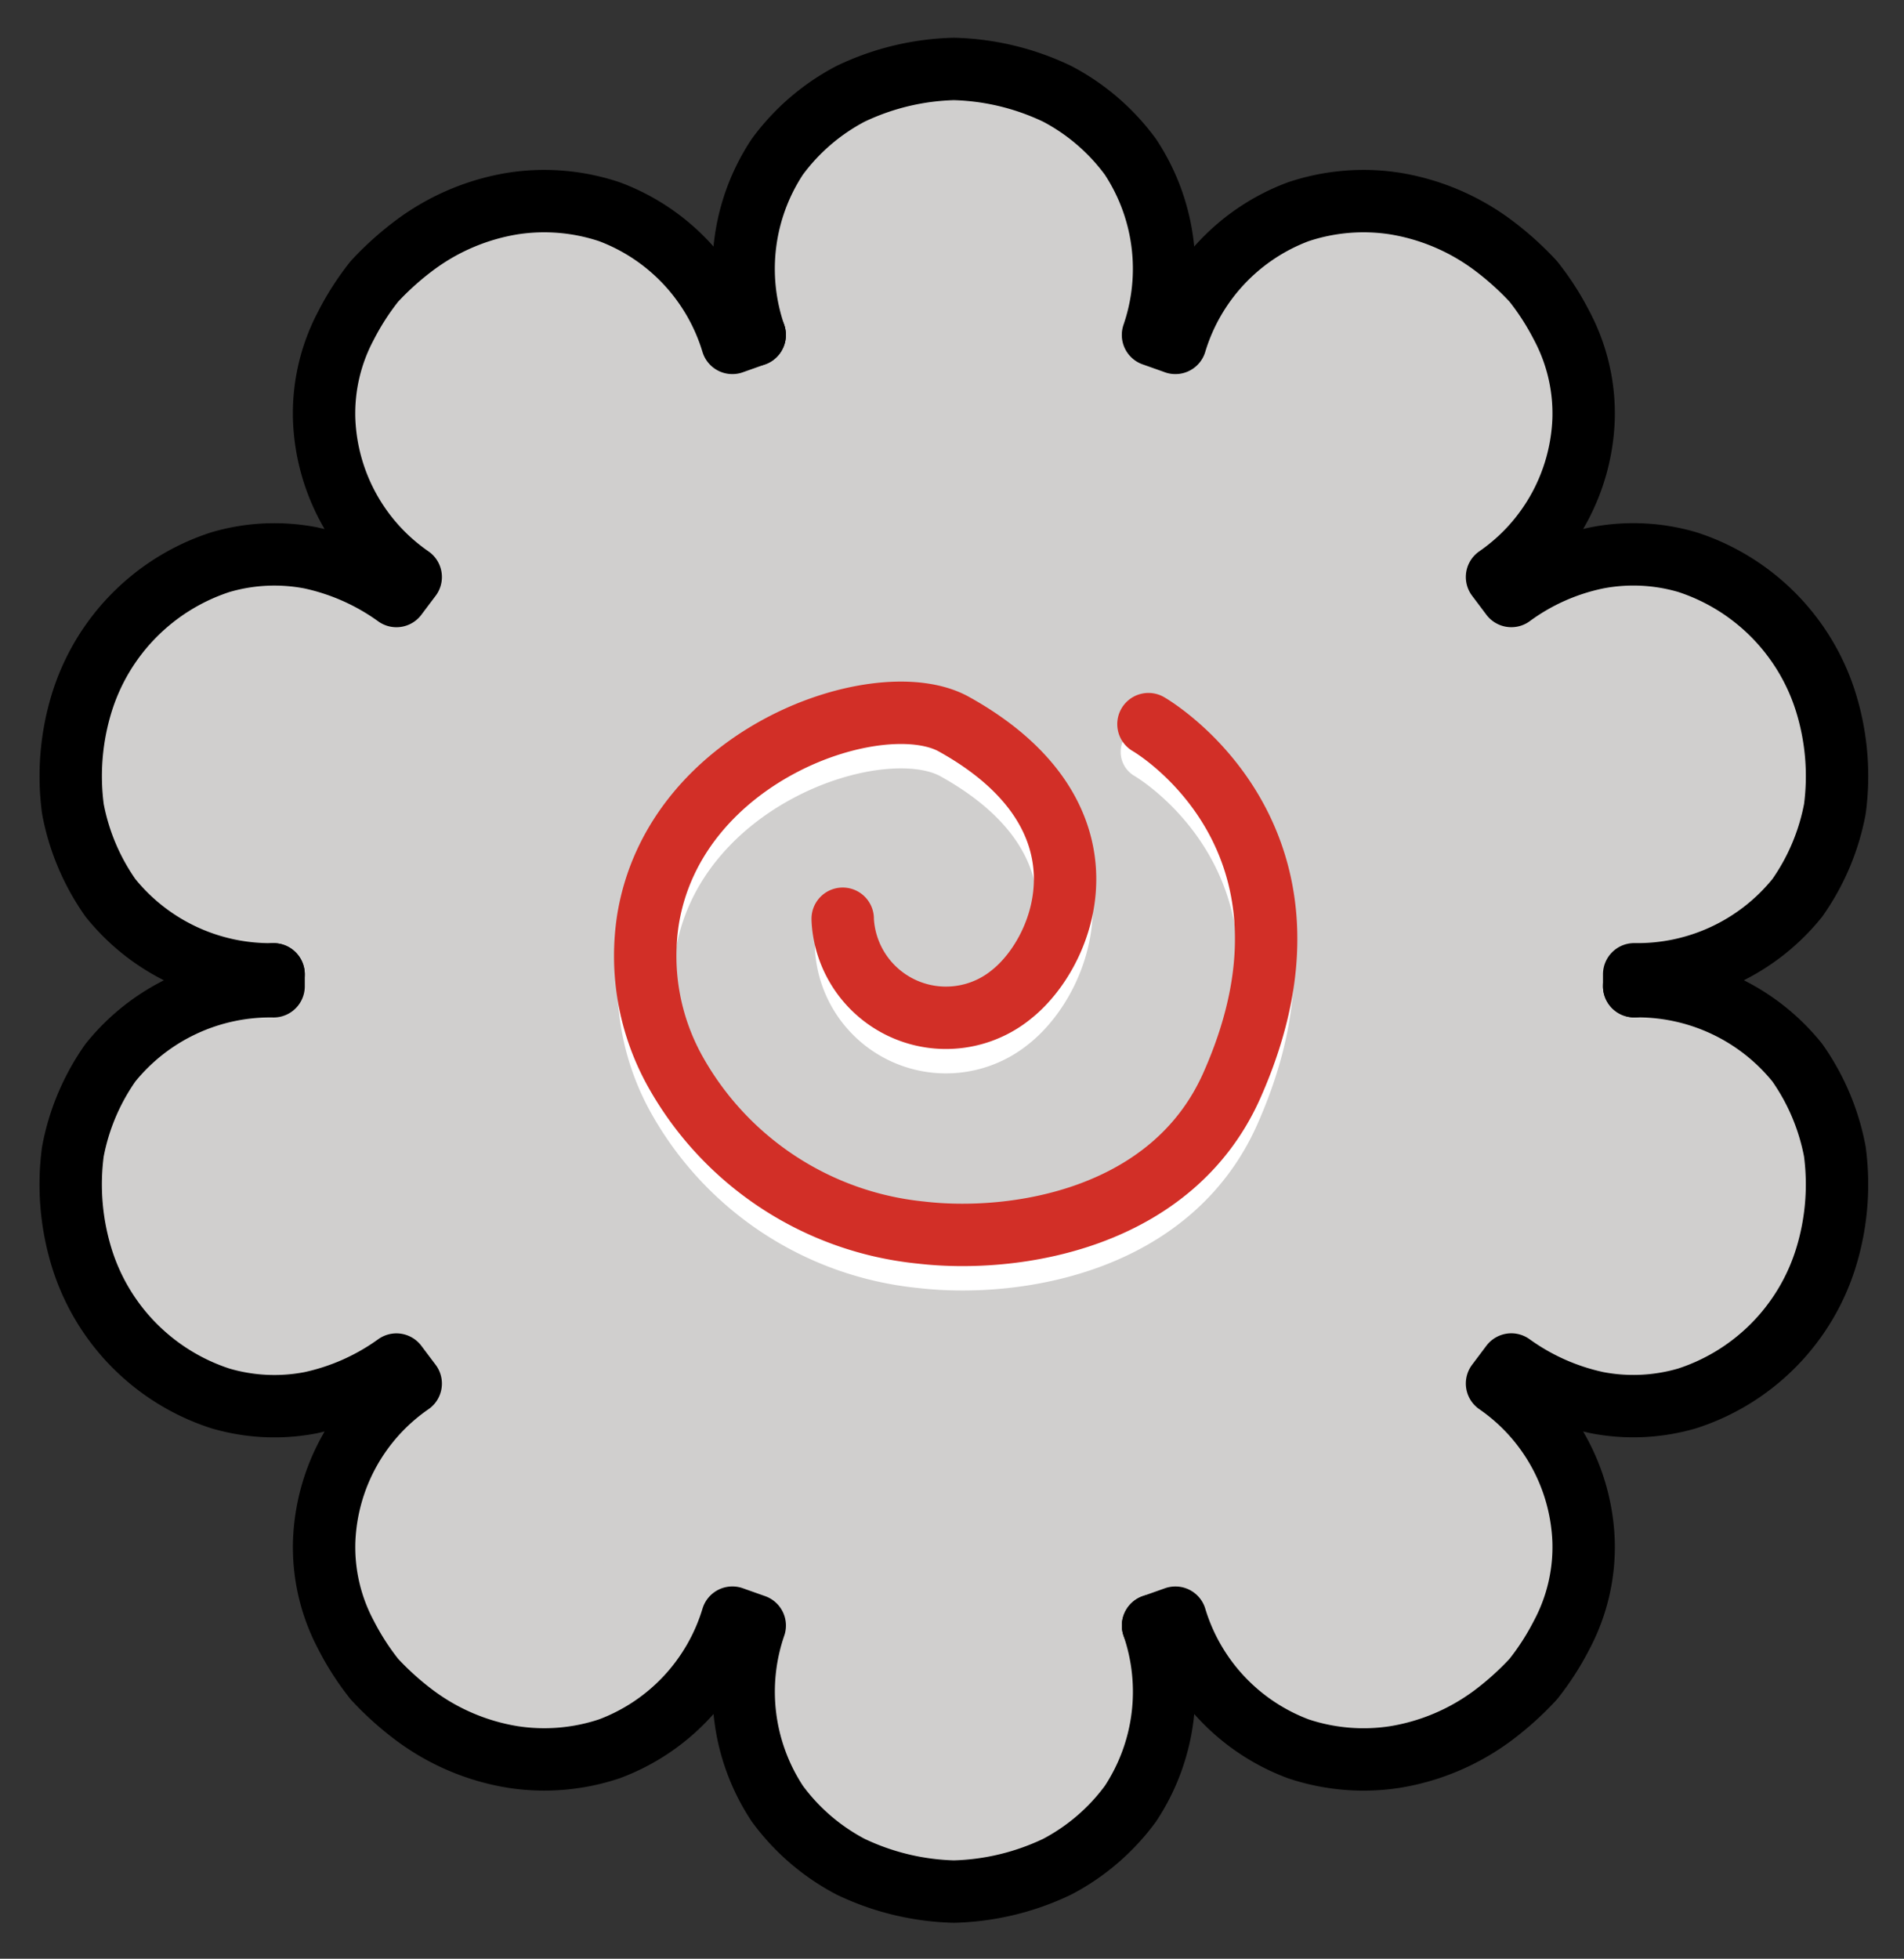 <svg xmlns="http://www.w3.org/2000/svg" role="img" viewBox="5.42 4.79 61.04 62.79"><rect x="5.42" y="4.79" width="61.04" height="62.79" fill="#333333" stroke="none"/><title>1F365.svg</title><g fill="#d0cfce"><path d="M57.809 36.404a6.574 6.574 0 0 1 5.229 2.449 7.282 7.282 0 0 1 1.205 2.853 7.984 7.984 0 0 1-.284 3.4 6.873 6.873 0 0 1-4.438 4.508 6.134 6.134 0 0 1-2.901.14 7.341 7.341 0 0 1-2.749-1.223l-.458.609m0 0a6.427 6.427 0 0 1 2.774 5.046 6 6 0 0 1-.701 3.014 8.489 8.489 0 0 1-.91 1.414A9.534 9.534 0 0 1 53.27 59.79a7.19 7.19 0 0 1-3.139 1.325 6.59 6.59 0 0 1-3.087-.264 6.488 6.488 0 0 1-3.942-4.205l-.717.254"/><path d="M42.385 56.9a6.511 6.511 0 0 1-.724 5.71 6.878 6.878 0 0 1-2.345 2.018 8.146 8.146 0 0 1-3.315.799 8.146 8.146 0 0 1-3.315-.799 6.878 6.878 0 0 1-2.345-2.018 6.511 6.511 0 0 1-.725-5.711l-.717-.254m0 0a6.488 6.488 0 0 1-3.942 4.205 6.59 6.59 0 0 1-3.087.264A7.19 7.19 0 0 1 18.73 59.79a9.534 9.534 0 0 1-1.307-1.174 8.489 8.489 0 0 1-.91-1.414 6 6 0 0 1-.7-3.014 6.427 6.427 0 0 1 2.774-5.046l-.458-.609m-.001 0a7.341 7.341 0 0 1-2.749 1.223 6.134 6.134 0 0 1-2.901-.14 6.873 6.873 0 0 1-4.438-4.508 7.984 7.984 0 0 1-.284-3.4 7.282 7.282 0 0 1 1.205-2.853 6.574 6.574 0 0 1 5.23-2.449v-.381"/></g><g fill="#d0cfce"><path d="M53.872 23.895a7.047 7.047 0 0 1 2.749-1.223 6.133 6.133 0 0 1 2.901.14 6.873 6.873 0 0 1 4.438 4.508 7.984 7.984 0 0 1 .284 3.4 7.282 7.282 0 0 1-1.205 2.853 6.574 6.574 0 0 1-5.229 2.449v.381M43.101 15.782a6.488 6.488 0 0 1 3.942-4.205 6.59 6.59 0 0 1 3.087-.264 7.19 7.19 0 0 1 3.139 1.325 9.534 9.534 0 0 1 1.307 1.174 8.486 8.486 0 0 1 .91 1.414 6 6 0 0 1 .701 3.014 6.428 6.428 0 0 1-2.774 5.046l.458.609m-24.256-8.368a6.511 6.511 0 0 1 .724-5.71A6.879 6.879 0 0 1 32.685 7.799 8.144 8.144 0 0 1 36 7a8.144 8.144 0 0 1 3.315.799 6.879 6.879 0 0 1 2.345 2.018 6.511 6.511 0 0 1 .724 5.71l.717.254"/><path d="M18.586 23.286a6.428 6.428 0 0 1-2.774-5.046 6 6 0 0 1 .7-3.014 8.486 8.486 0 0 1 .91-1.414 9.534 9.534 0 0 1 1.308-1.174 7.19 7.19 0 0 1 3.139-1.325 6.59 6.59 0 0 1 3.087.264 6.488 6.488 0 0 1 3.942 4.205l.717-.254M14.191 36.023A6.574 6.574 0 0 1 8.962 33.574a7.282 7.282 0 0 1-1.205-2.853 7.984 7.984 0 0 1 .284-3.4 6.873 6.873 0 0 1 4.438-4.508 6.132 6.132 0 0 1 2.901-.14 7.338 7.338 0 0 1 2.749 1.223l.458-.609"/></g><circle cx="36" cy="36" r="22" fill="#d0cfce"/><path fill="none" stroke="#fff" stroke-linecap="round" stroke-linejoin="round" stroke-width="1.782" d="M32.436 35.132s0 .036.004.1a3.315 3.315 0 0 0 5.412 2.321c1.758-1.398 3.426-5.726-1.851-8.658-2.337-1.298-8.91.891-9.802 6.237a7.605 7.605 0 0 0 .861 4.883 10.178 10.178 0 0 0 7.881 5.177c2.989.351 8.055-.406 9.97-4.714 3.564-8.019-2.673-11.584-2.673-11.584"/><g fill="none" stroke="#000" stroke-linecap="round" stroke-linejoin="round" stroke-width="2"><path d="M57.809 36.404a6.574 6.574 0 0 1 5.229 2.449 7.282 7.282 0 0 1 1.205 2.853 7.984 7.984 0 0 1-.284 3.4 6.873 6.873 0 0 1-4.438 4.508 6.134 6.134 0 0 1-2.901.14 7.341 7.341 0 0 1-2.749-1.223l-.458.609m0 0a6.427 6.427 0 0 1 2.774 5.046 6 6 0 0 1-.701 3.014 8.489 8.489 0 0 1-.91 1.414A9.534 9.534 0 0 1 53.27 59.79a7.19 7.19 0 0 1-3.139 1.325 6.59 6.59 0 0 1-3.087-.264 6.488 6.488 0 0 1-3.942-4.205l-.717.254"/><path d="M42.385 56.9a6.511 6.511 0 0 1-.724 5.71 6.878 6.878 0 0 1-2.345 2.018 8.146 8.146 0 0 1-3.315.799 8.146 8.146 0 0 1-3.315-.799 6.878 6.878 0 0 1-2.345-2.018 6.511 6.511 0 0 1-.725-5.711l-.717-.254m0 0a6.488 6.488 0 0 1-3.942 4.205 6.59 6.59 0 0 1-3.087.264A7.19 7.19 0 0 1 18.73 59.79a9.534 9.534 0 0 1-1.307-1.174 8.489 8.489 0 0 1-.91-1.414 6 6 0 0 1-.7-3.014 6.427 6.427 0 0 1 2.774-5.046l-.458-.609m-.001 0a7.341 7.341 0 0 1-2.749 1.223 6.134 6.134 0 0 1-2.901-.14 6.873 6.873 0 0 1-4.438-4.508 7.984 7.984 0 0 1-.284-3.4 7.282 7.282 0 0 1 1.205-2.853 6.574 6.574 0 0 1 5.23-2.449v-.381"/><g><path d="M53.872 23.895a7.047 7.047 0 0 1 2.749-1.223 6.133 6.133 0 0 1 2.901.14 6.873 6.873 0 0 1 4.438 4.508 7.984 7.984 0 0 1 .284 3.4 7.282 7.282 0 0 1-1.205 2.853 6.574 6.574 0 0 1-5.229 2.449v.381M43.101 15.782a6.488 6.488 0 0 1 3.942-4.205 6.59 6.59 0 0 1 3.087-.264 7.19 7.19 0 0 1 3.139 1.325 9.534 9.534 0 0 1 1.307 1.174 8.486 8.486 0 0 1 .91 1.414 6 6 0 0 1 .701 3.014 6.428 6.428 0 0 1-2.774 5.046l.458.609m-24.256-8.368a6.511 6.511 0 0 1 .724-5.71A6.879 6.879 0 0 1 32.685 7.799 8.144 8.144 0 0 1 36 7a8.144 8.144 0 0 1 3.315.799 6.879 6.879 0 0 1 2.345 2.018 6.511 6.511 0 0 1 .724 5.71l.717.254"/><path d="M18.586 23.286a6.428 6.428 0 0 1-2.774-5.046 6 6 0 0 1 .7-3.014 8.486 8.486 0 0 1 .91-1.414 9.534 9.534 0 0 1 1.308-1.174 7.19 7.19 0 0 1 3.139-1.325 6.59 6.59 0 0 1 3.087.264 6.488 6.488 0 0 1 3.942 4.205l.717-.254M14.191 36.023A6.574 6.574 0 0 1 8.962 33.574a7.282 7.282 0 0 1-1.205-2.853 7.984 7.984 0 0 1 .284-3.4 6.873 6.873 0 0 1 4.438-4.508 6.132 6.132 0 0 1 2.901-.14 7.338 7.338 0 0 1 2.749 1.223l.458-.609"/></g></g><g><path fill="none" stroke="#d22f27" stroke-linecap="round" stroke-linejoin="round" stroke-width="2" d="M32.436 34.241s0 .036.004.1a3.315 3.315 0 0 0 5.412 2.321c1.758-1.398 3.426-5.726-1.851-8.658-2.337-1.298-8.91.891-9.802 6.237a7.605 7.605 0 0 0 .861 4.883 10.178 10.178 0 0 0 7.881 5.177c2.989.351 8.055-.406 9.97-4.714 3.564-8.019-2.673-11.584-2.673-11.584"/></g></svg>